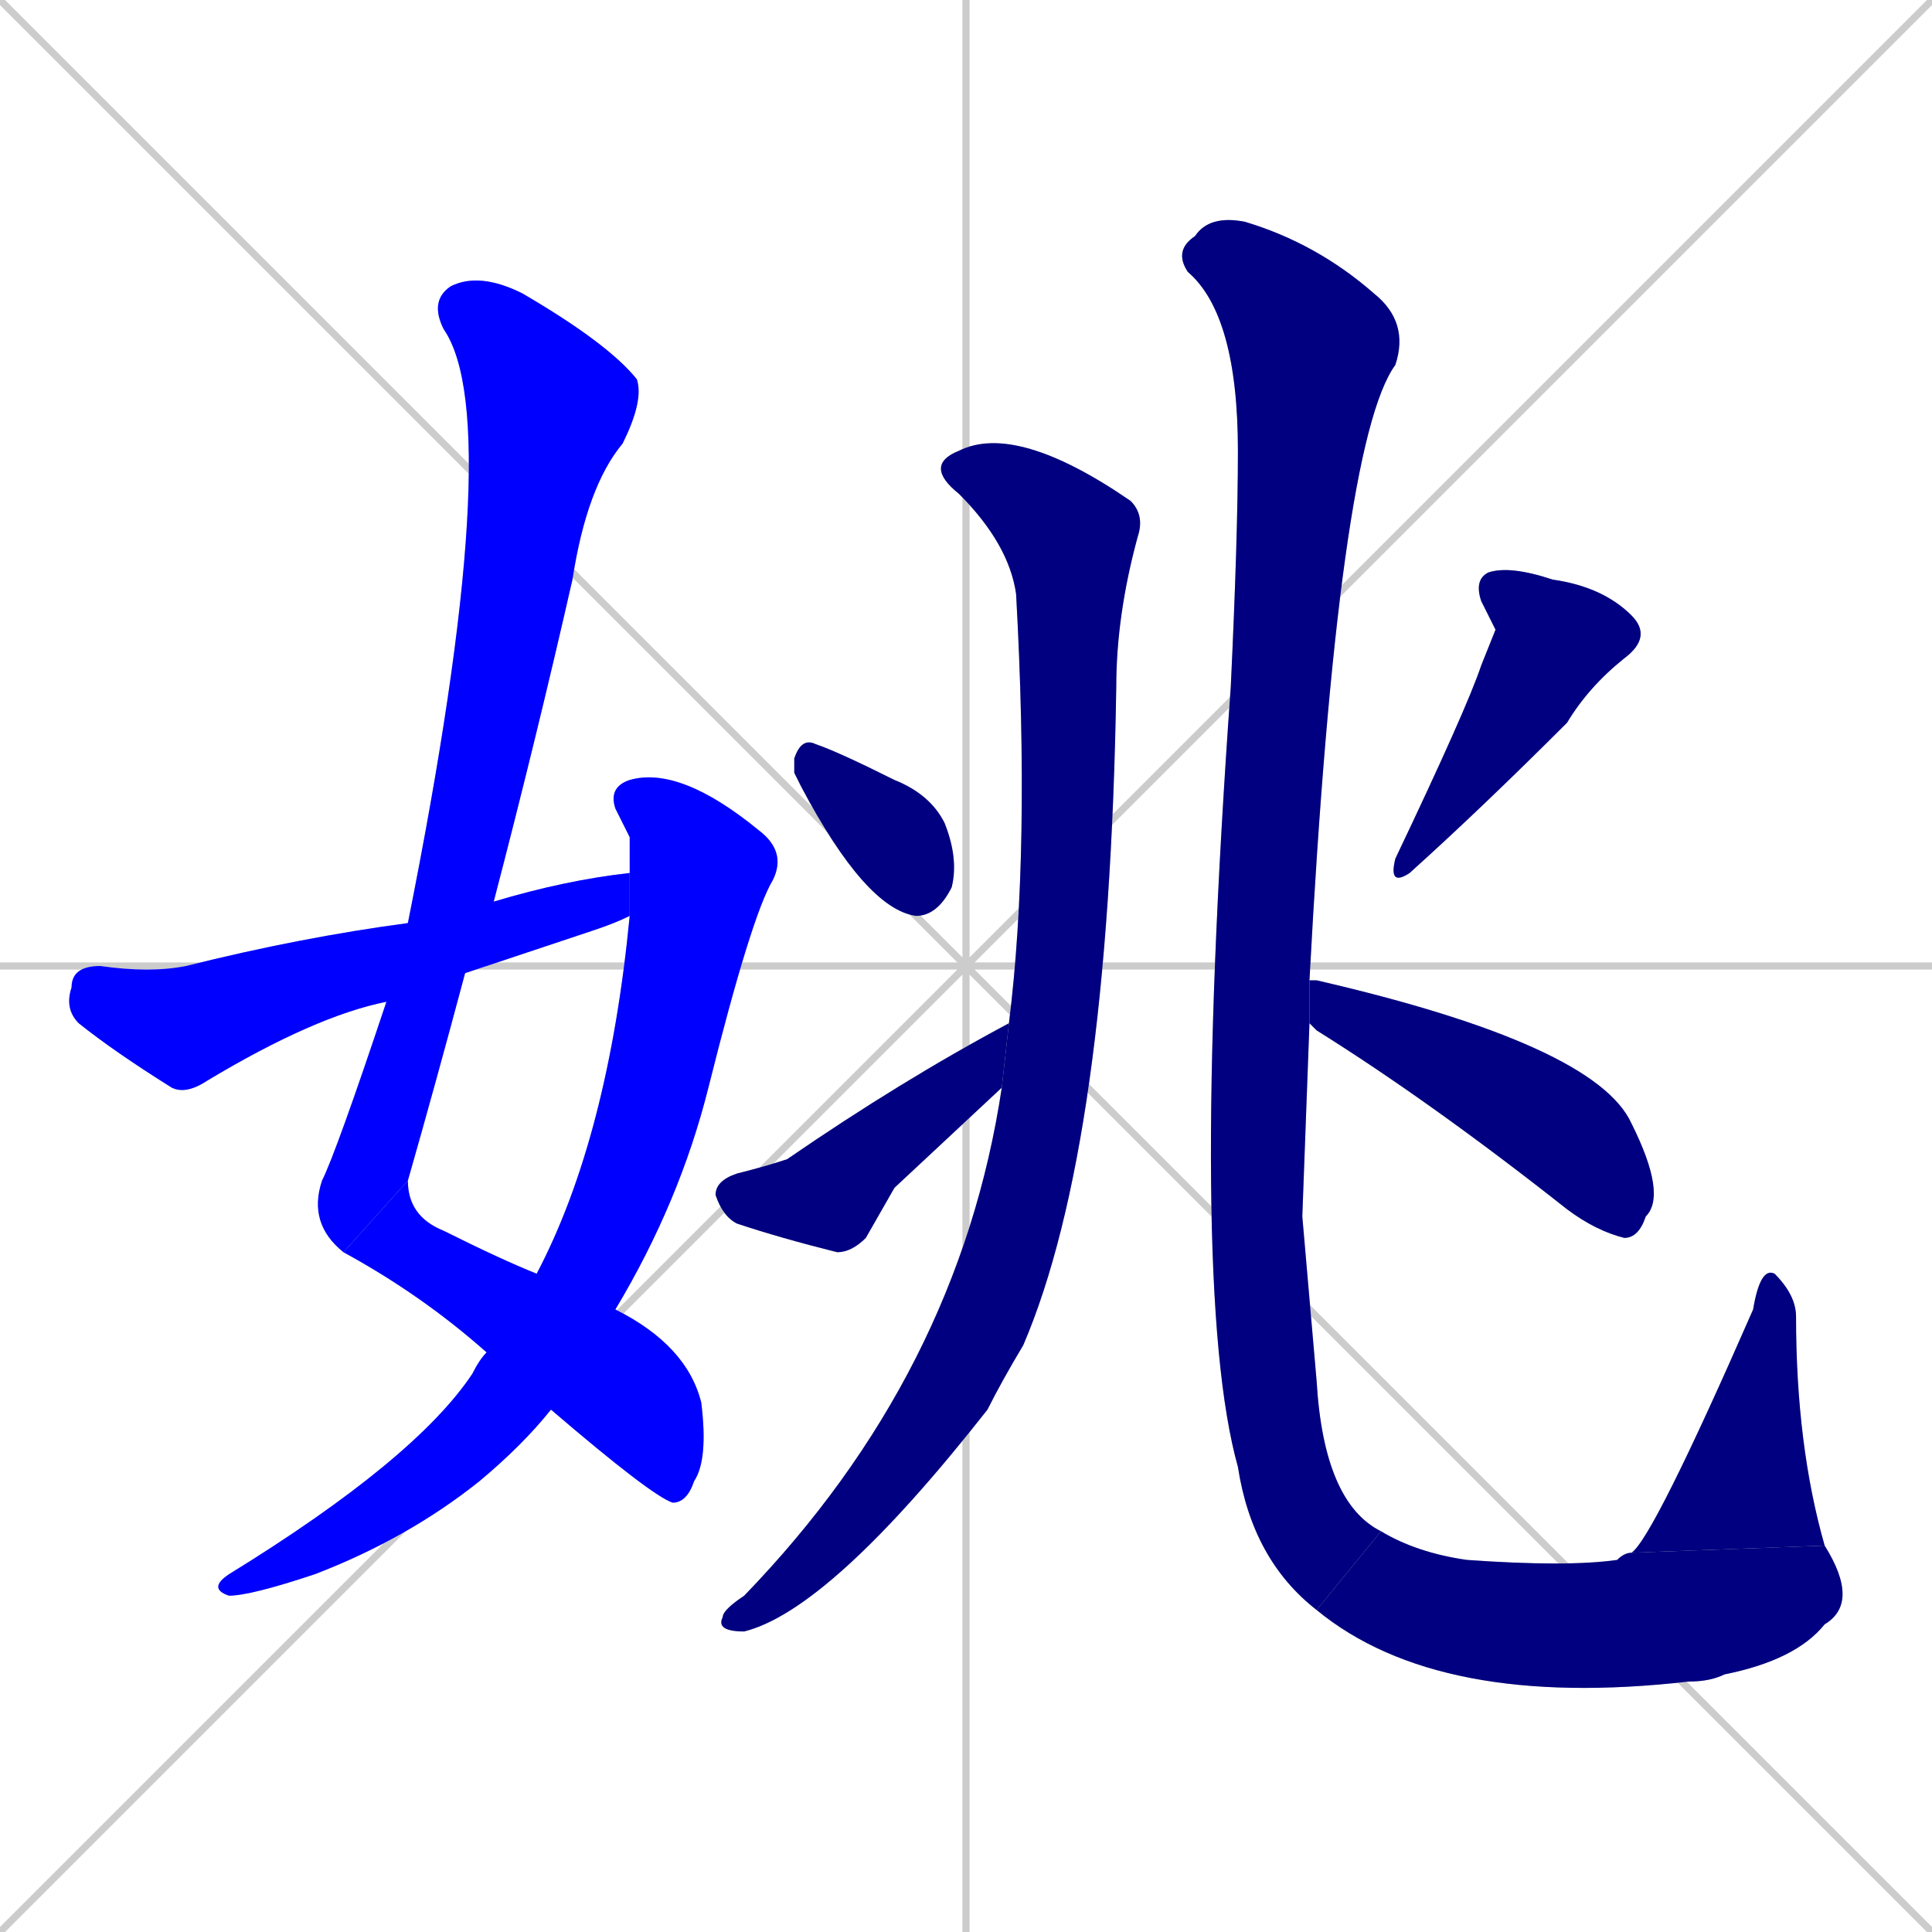 <svg xmlns="http://www.w3.org/2000/svg" xmlns:xlink="http://www.w3.org/1999/xlink" width="270" height="270"><defs><clipPath id="clip-mask-1"><rect x="43" y="38" width="47" height="137"><animate attributeName="y" from="-99" to="38" dur="0.507" begin="0; animate12.end + 1" id="animate1" fill="freeze"/></rect></clipPath><clipPath id="clip-mask-2"><rect x="48" y="165" width="51" height="45"><set attributeName="x" to="-3" begin="0; animate12.end + 1" /><animate attributeName="x" from="-3" to="48" dur="0.189" begin="animate1.end" id="animate2" fill="freeze"/></rect></clipPath><clipPath id="clip-mask-3"><rect x="29" y="107" width="81" height="116"><set attributeName="y" to="-9" begin="0; animate12.end + 1" /><animate attributeName="y" from="-9" to="107" dur="0.430" begin="animate2.end + 0.5" id="animate3" fill="freeze"/></rect></clipPath><clipPath id="clip-mask-4"><rect x="9" y="122" width="79" height="31"><set attributeName="x" to="-70" begin="0; animate12.end + 1" /><animate attributeName="x" from="-70" to="9" dur="0.293" begin="animate3.end + 0.5" id="animate4" fill="freeze"/></rect></clipPath><clipPath id="clip-mask-5"><rect x="100" y="59" width="60" height="169"><set attributeName="y" to="-110" begin="0; animate12.end + 1" /><animate attributeName="y" from="-110" to="59" dur="0.626" begin="animate4.end + 0.5" id="animate5" fill="freeze"/></rect></clipPath><clipPath id="clip-mask-6"><rect x="111" y="103" width="23" height="25"><set attributeName="x" to="88" begin="0; animate12.end + 1" /><animate attributeName="x" from="88" to="111" dur="0.085" begin="animate5.end + 0.5" id="animate6" fill="freeze"/></rect></clipPath><clipPath id="clip-mask-7"><rect x="100" y="143" width="41" height="32"><set attributeName="x" to="59" begin="0; animate12.end + 1" /><animate attributeName="x" from="59" to="100" dur="0.152" begin="animate6.end + 0.5" id="animate7" fill="freeze"/></rect></clipPath><clipPath id="clip-mask-8"><rect x="164" y="30" width="33" height="195"><set attributeName="y" to="-165" begin="0; animate12.end + 1" /><animate attributeName="y" from="-165" to="30" dur="0.722" begin="animate7.end + 0.5" id="animate8" fill="freeze"/></rect></clipPath><clipPath id="clip-mask-9"><rect x="184" y="214" width="76" height="25"><set attributeName="x" to="108" begin="0; animate12.end + 1" /><animate attributeName="x" from="108" to="184" dur="0.281" begin="animate8.end" id="animate9" fill="freeze"/></rect></clipPath><clipPath id="clip-mask-10"><rect x="228" y="177" width="27" height="40"><set attributeName="y" to="217" begin="0; animate12.end + 1" /><animate attributeName="y" from="217" to="177" dur="0.148" begin="animate9.end" id="animate10" fill="freeze"/></rect></clipPath><clipPath id="clip-mask-11"><rect x="194" y="79" width="37" height="45"><set attributeName="y" to="34" begin="0; animate12.end + 1" /><animate attributeName="y" from="34" to="79" dur="0.167" begin="animate10.end + 0.5" id="animate11" fill="freeze"/></rect></clipPath><clipPath id="clip-mask-12"><rect x="183" y="137" width="50" height="36"><set attributeName="x" to="133" begin="0; animate12.end + 1" /><animate attributeName="x" from="133" to="183" dur="0.185" begin="animate11.end + 0.5" id="animate12" fill="freeze"/></rect></clipPath></defs><path d="M 0 0 L 270 270 M 270 0 L 0 270 M 135 0 L 135 270 M 0 135 L 270 135" stroke="#CCCCCC" /><path d="M 48 175 Q 43 171 45 165 Q 47 161 54 140 L 57 129 Q 71 59 62 46 Q 60 42 63 40 Q 67 38 73 41 Q 85 48 89 53 Q 90 56 87 62 Q 82 68 80 81 Q 75 103 69 126 L 65 136 Q 61 151 57 165" fill="#CCCCCC"/><path d="M 86 183 Q 96 188 98 196 Q 99 204 97 207 Q 96 210 94 210 Q 91 209 77 197 L 68 189 Q 59 181 48 175 L 57 165 Q 57 170 62 172 Q 70 176 75 178" fill="#CCCCCC"/><path d="M 88 117 L 86 113 Q 85 110 88 109 Q 95 107 106 116 Q 110 119 108 123 Q 105 128 99 152 Q 95 168 86 183 L 77 197 Q 73 202 67 207 Q 57 215 44 220 Q 35 223 32 223 Q 29 222 32 220 Q 58 204 66 192 Q 67 190 68 189 L 75 178 Q 85 159 88 128 L 88 122" fill="#CCCCCC"/><path d="M 54 140 Q 44 142 29 151 Q 26 153 24 152 Q 16 147 11 143 Q 9 141 10 138 Q 10 135 14 135 Q 21 136 26 135 Q 42 131 57 129 L 69 126 Q 79 123 88 122 L 88 128 Q 86 129 83 130 Q 74 133 65 136" fill="#CCCCCC"/><path d="M 141 143 Q 144 119 142 83 Q 141 76 134 69 Q 129 65 134 63 Q 142 59 158 70 Q 160 72 159 75 Q 156 86 156 96 Q 155 160 143 188 Q 140 193 138 197 Q 116 225 104 228 Q 100 228 101 226 Q 101 225 104 223 Q 134 192 140 152" fill="#CCCCCC"/><path d="M 111 108 L 111 106 Q 112 103 114 104 Q 117 105 125 109 Q 130 111 132 115 Q 134 120 133 124 Q 131 128 128 128 Q 121 127 112 110" fill="#CCCCCC"/><path d="M 125 166 L 121 173 Q 119 175 117 175 Q 109 173 103 171 Q 101 170 100 167 Q 100 165 103 164 Q 107 163 110 162 Q 126 151 141 143 L 140 152" fill="#CCCCCC"/><path d="M 182 170 L 184 193 Q 185 210 193 214 L 184 225 Q 175 218 173 205 Q 166 180 172 96 Q 173 75 173 63 Q 173 44 166 38 Q 164 35 167 33 Q 169 30 174 31 Q 184 34 192 41 Q 197 45 195 51 Q 187 62 183 137 L 183 143" fill="#CCCCCC"/><path d="M 193 214 Q 198 217 205 218 Q 219 219 226 218 Q 227 217 228 217 L 255 216 Q 260 224 255 227 Q 251 232 241 234 Q 239 235 236 235 Q 201 239 184 225" fill="#CCCCCC"/><path d="M 228 217 Q 231 215 245 183 Q 246 177 248 178 Q 251 181 251 184 Q 251 202 255 216" fill="#CCCCCC"/><path d="M 209 88 L 207 84 Q 206 81 208 80 Q 211 79 217 81 Q 224 82 228 86 Q 231 89 227 92 Q 222 96 219 101 Q 207 113 197 122 Q 194 124 195 120 Q 205 99 207 93" fill="#CCCCCC"/><path d="M 183 137 L 184 137 Q 223 146 228 157 Q 233 167 230 170 Q 229 173 227 173 Q 223 172 219 169 Q 200 154 184 144 L 183 143" fill="#CCCCCC"/><path d="M 48 175 Q 43 171 45 165 Q 47 161 54 140 L 57 129 Q 71 59 62 46 Q 60 42 63 40 Q 67 38 73 41 Q 85 48 89 53 Q 90 56 87 62 Q 82 68 80 81 Q 75 103 69 126 L 65 136 Q 61 151 57 165" fill="#0000ff" clip-path="url(#clip-mask-1)" /><path d="M 86 183 Q 96 188 98 196 Q 99 204 97 207 Q 96 210 94 210 Q 91 209 77 197 L 68 189 Q 59 181 48 175 L 57 165 Q 57 170 62 172 Q 70 176 75 178" fill="#0000ff" clip-path="url(#clip-mask-2)" /><path d="M 88 117 L 86 113 Q 85 110 88 109 Q 95 107 106 116 Q 110 119 108 123 Q 105 128 99 152 Q 95 168 86 183 L 77 197 Q 73 202 67 207 Q 57 215 44 220 Q 35 223 32 223 Q 29 222 32 220 Q 58 204 66 192 Q 67 190 68 189 L 75 178 Q 85 159 88 128 L 88 122" fill="#0000ff" clip-path="url(#clip-mask-3)" /><path d="M 54 140 Q 44 142 29 151 Q 26 153 24 152 Q 16 147 11 143 Q 9 141 10 138 Q 10 135 14 135 Q 21 136 26 135 Q 42 131 57 129 L 69 126 Q 79 123 88 122 L 88 128 Q 86 129 83 130 Q 74 133 65 136" fill="#0000ff" clip-path="url(#clip-mask-4)" /><path d="M 141 143 Q 144 119 142 83 Q 141 76 134 69 Q 129 65 134 63 Q 142 59 158 70 Q 160 72 159 75 Q 156 86 156 96 Q 155 160 143 188 Q 140 193 138 197 Q 116 225 104 228 Q 100 228 101 226 Q 101 225 104 223 Q 134 192 140 152" fill="#000080" clip-path="url(#clip-mask-5)" /><path d="M 111 108 L 111 106 Q 112 103 114 104 Q 117 105 125 109 Q 130 111 132 115 Q 134 120 133 124 Q 131 128 128 128 Q 121 127 112 110" fill="#000080" clip-path="url(#clip-mask-6)" /><path d="M 125 166 L 121 173 Q 119 175 117 175 Q 109 173 103 171 Q 101 170 100 167 Q 100 165 103 164 Q 107 163 110 162 Q 126 151 141 143 L 140 152" fill="#000080" clip-path="url(#clip-mask-7)" /><path d="M 182 170 L 184 193 Q 185 210 193 214 L 184 225 Q 175 218 173 205 Q 166 180 172 96 Q 173 75 173 63 Q 173 44 166 38 Q 164 35 167 33 Q 169 30 174 31 Q 184 34 192 41 Q 197 45 195 51 Q 187 62 183 137 L 183 143" fill="#000080" clip-path="url(#clip-mask-8)" /><path d="M 193 214 Q 198 217 205 218 Q 219 219 226 218 Q 227 217 228 217 L 255 216 Q 260 224 255 227 Q 251 232 241 234 Q 239 235 236 235 Q 201 239 184 225" fill="#000080" clip-path="url(#clip-mask-9)" /><path d="M 228 217 Q 231 215 245 183 Q 246 177 248 178 Q 251 181 251 184 Q 251 202 255 216" fill="#000080" clip-path="url(#clip-mask-10)" /><path d="M 209 88 L 207 84 Q 206 81 208 80 Q 211 79 217 81 Q 224 82 228 86 Q 231 89 227 92 Q 222 96 219 101 Q 207 113 197 122 Q 194 124 195 120 Q 205 99 207 93" fill="#000080" clip-path="url(#clip-mask-11)" /><path d="M 183 137 L 184 137 Q 223 146 228 157 Q 233 167 230 170 Q 229 173 227 173 Q 223 172 219 169 Q 200 154 184 144 L 183 143" fill="#000080" clip-path="url(#clip-mask-12)" /></svg>